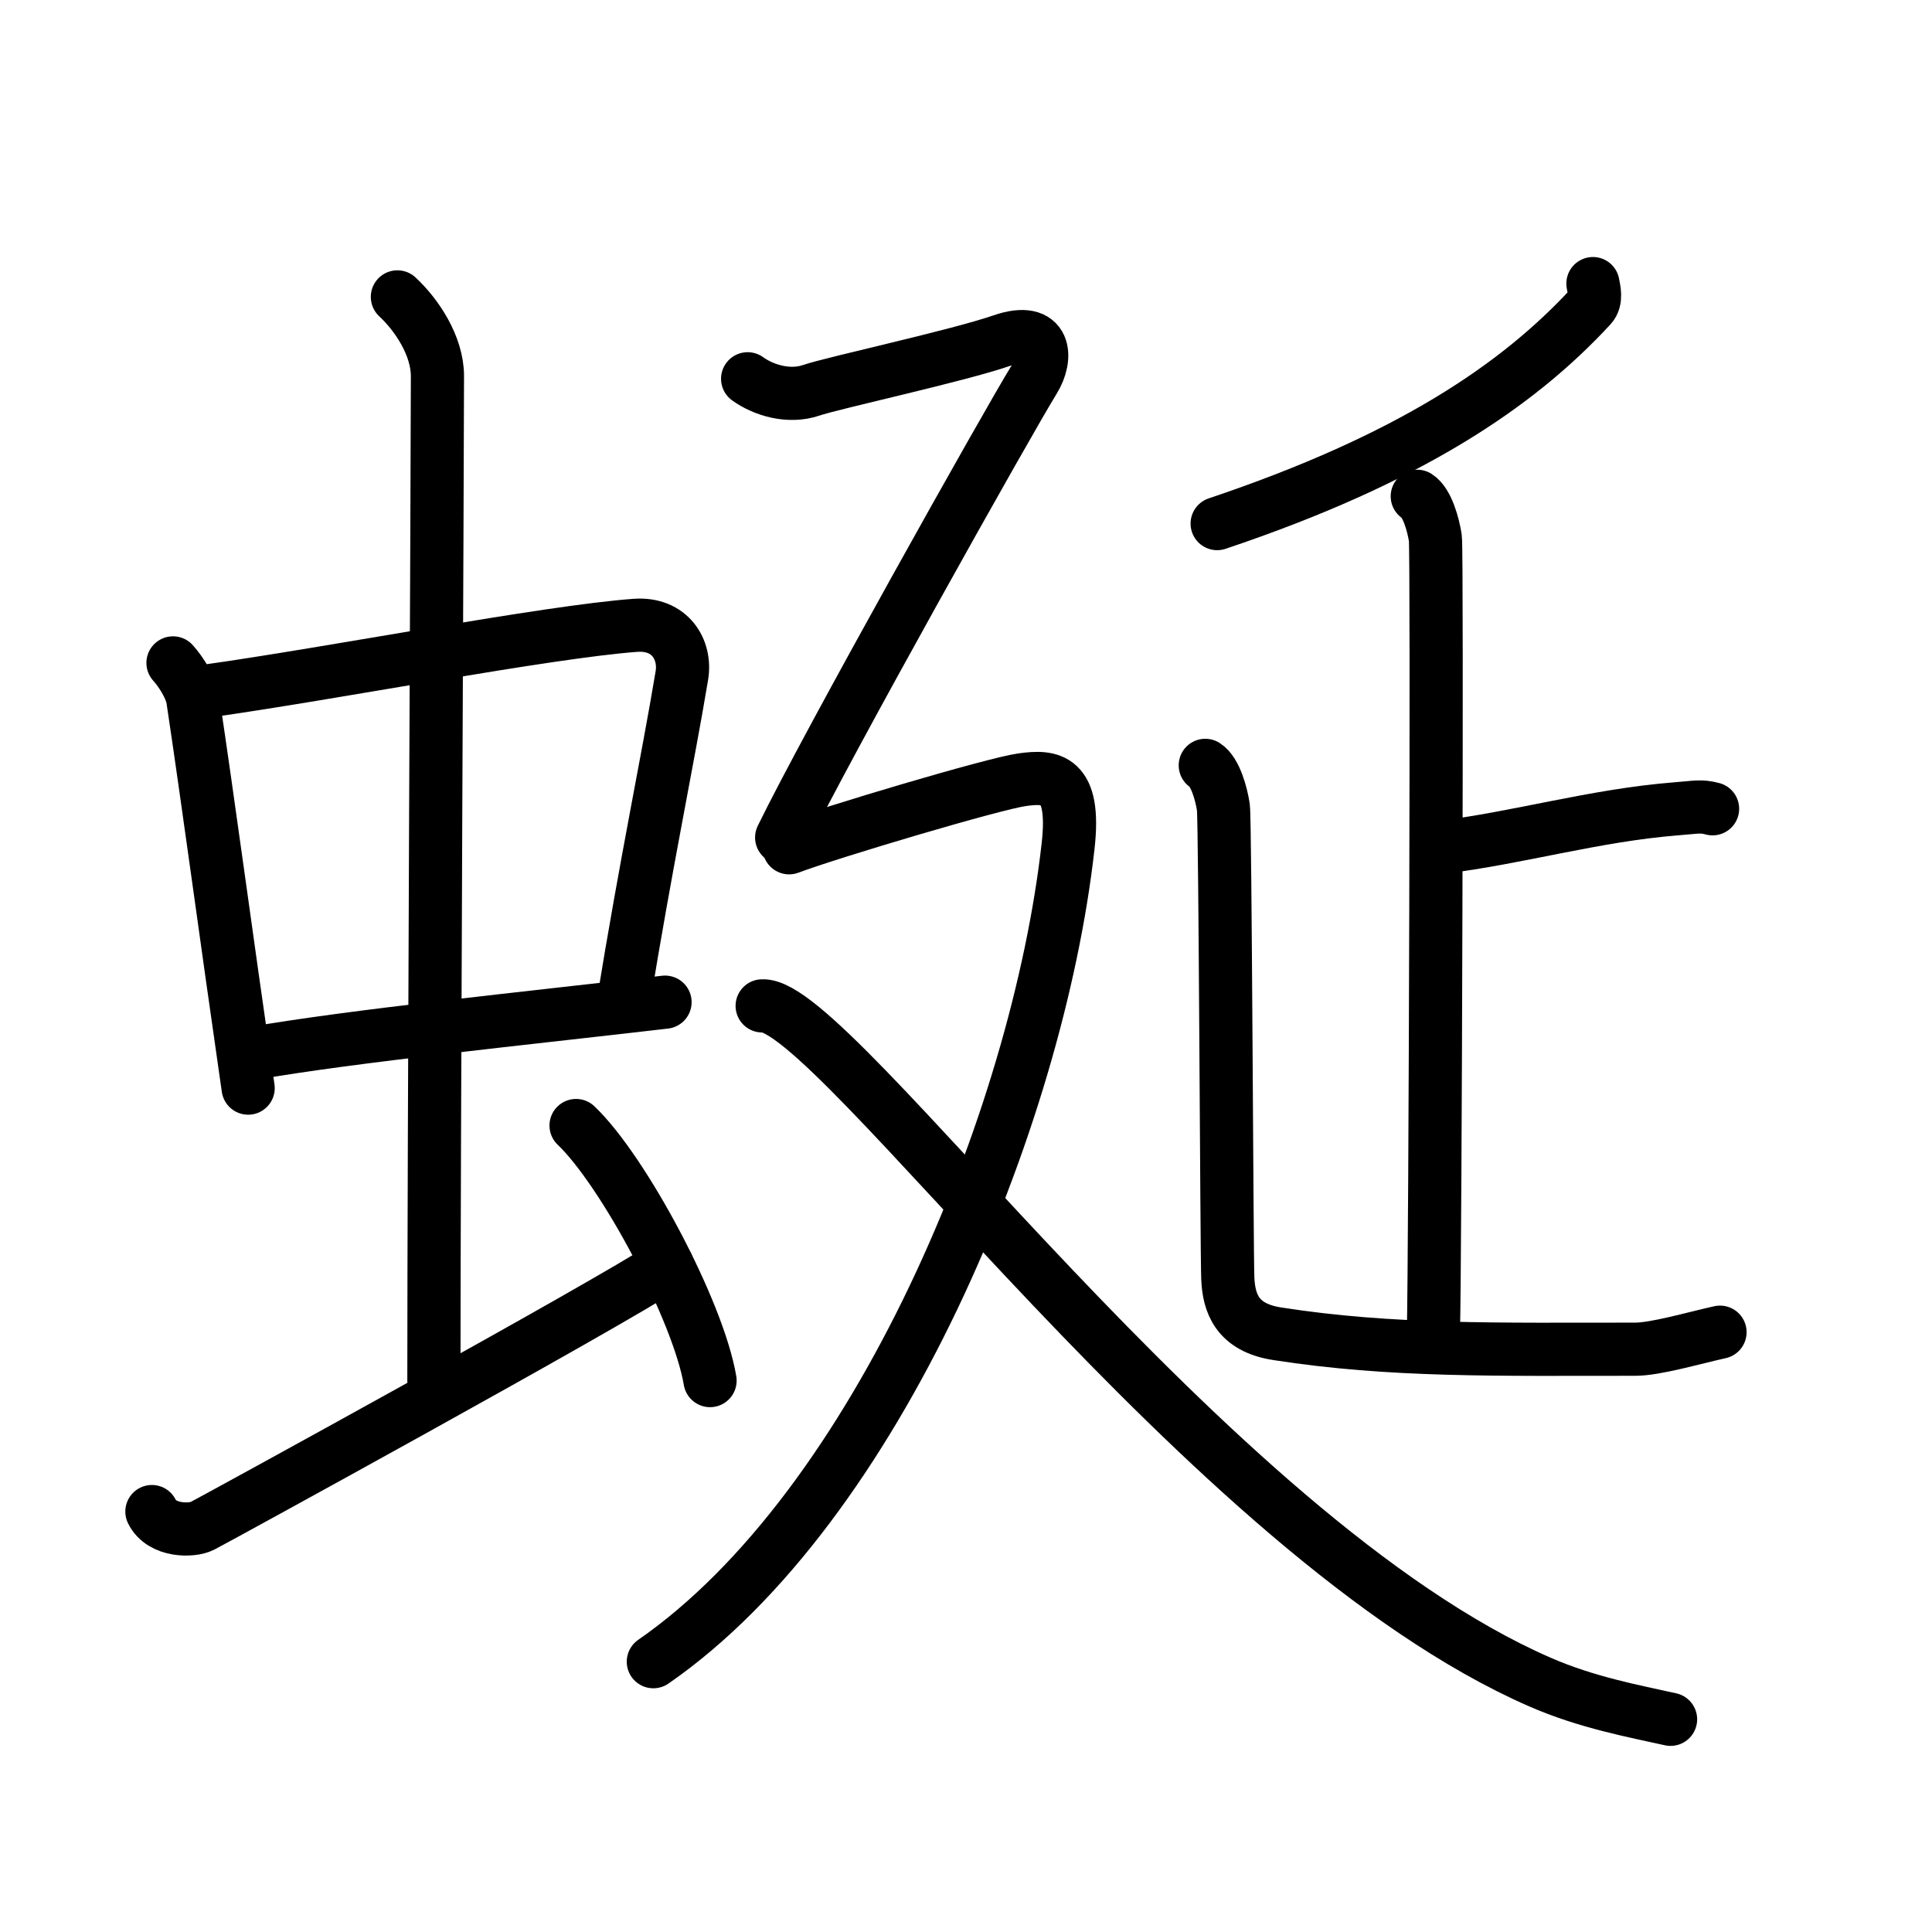 <svg xmlns="http://www.w3.org/2000/svg" width="109" height="109" viewBox="0 0 109 109"><g xmlns:kvg="http://kanjivg.tagaini.net" id="kvg:StrokePaths_08712" style="fill:none;stroke:#000000;stroke-width:3;stroke-linecap:round;stroke-linejoin:round;"><g id="kvg:08712" kvg:element="&#34578;"><g id="kvg:08712-g1" kvg:element="&#34411;" kvg:position="left" kvg:radical="general"><g id="kvg:08712-g2" kvg:element="&#20013;"><g id="kvg:08712-g3" kvg:element="&#21475;"><path id="kvg:08712-s1" kvg:type="&#12753;" d="M9.76,37.4c0.46,0.51,1.02,1.4,1.12,2.06c0.87,5.79,1.87,13.29,3.12,21.93"/><path id="kvg:08712-s2" kvg:type="&#12757;b" d="M11.72,38.98c6.93-0.97,19.11-3.33,24.13-3.7c1.96-0.14,2.86,1.38,2.62,2.83c-0.83,4.98-1.98,10.34-3.33,18.62"/><path id="kvg:08712-s3" kvg:type="&#12752;b" d="M14.26,59.43c5.58-0.98,15.46-1.98,23.26-2.89"/></g><g id="kvg:08712-g4" kvg:element="&#20008;"><path id="kvg:08712-s4" kvg:type="&#12753;a" d="M22.42,16.75c1.08,1,2.26,2.75,2.26,4.47c0,4.78-0.2,43.28-0.2,56.66"/></g></g><path id="kvg:08712-s5" kvg:type="&#12736;" d="M8.57,85.28c0.56,1.14,2.28,1.1,2.84,0.81c0.56-0.28,22.77-12.44,26.23-14.72"/><path id="kvg:08712-s6" kvg:type="&#12756;" d="M32.5,63.5c2.67,2.54,6.89,10.44,7.56,14.39"/></g><g id="kvg:08712-g5" kvg:element="&#24310;" kvg:position="right"><g id="kvg:08712-g6" kvg:element="&#27491;" kvg:variant="true"><g id="kvg:08712-g7" kvg:element="&#20031;"><path id="kvg:08712-s7" kvg:type="&#12754;" d="M89.87,16c0.06,0.32,0.22,0.92-0.11,1.28c-4.15,4.5-10.28,8.63-21.09,12.26"/></g><g id="kvg:08712-g8" kvg:element="&#27490;"><g id="kvg:08712-g9" kvg:element="&#21340;" kvg:original="&#12488;"><path id="kvg:08712-s8" kvg:type="&#12753;" d="M79.96,28c0.57,0.36,0.91,1.63,1.02,2.36c0.11,0.73,0,40.32-0.11,44.85"/><path id="kvg:08712-s9" kvg:type="&#12752;" d="M81.27,47.81c4.43-0.54,8.67-1.81,13.32-2.18c1.08-0.08,1.35-0.18,2.03,0"/></g><path id="kvg:08712-s10" kvg:type="&#12740;" d="M68,43.18c0.57,0.36,0.91,1.63,1.02,2.36c0.11,0.73,0.19,25.2,0.25,26.58s0.5,2.78,2.8,3.13c6.43,1,12.37,0.87,20.19,0.87c1.14,0,3.25-0.62,4.78-0.96"/></g></g><g id="kvg:08712-g10" kvg:element="&#24308;" kvg:position="nyo"><path id="kvg:08712-s11" kvg:type="&#12743;" d="M42.18,21.37c0.9,0.65,2.33,1.08,3.59,0.65c1.26-0.43,8.26-1.94,10.77-2.81c2.51-0.86,2.57,0.98,1.79,2.23C56.9,23.75,46.62,42.07,44.1,47.25"/><path id="kvg:08712-s12" kvg:type="&#12743;a" d="M44.52,47.83c2.34-0.88,11.55-3.62,13.15-3.84c1.6-0.22,3.03-0.15,2.59,3.74C58.54,63.11,49.5,85,36.86,93.75"/><path id="kvg:08712-s13" kvg:type="&#12751;" d="M43,56.75c4-0.26,25.13,29.96,43.86,38.14c2.67,1.17,5.38,1.66,7.39,2.11"/></g></g></g></g></svg>